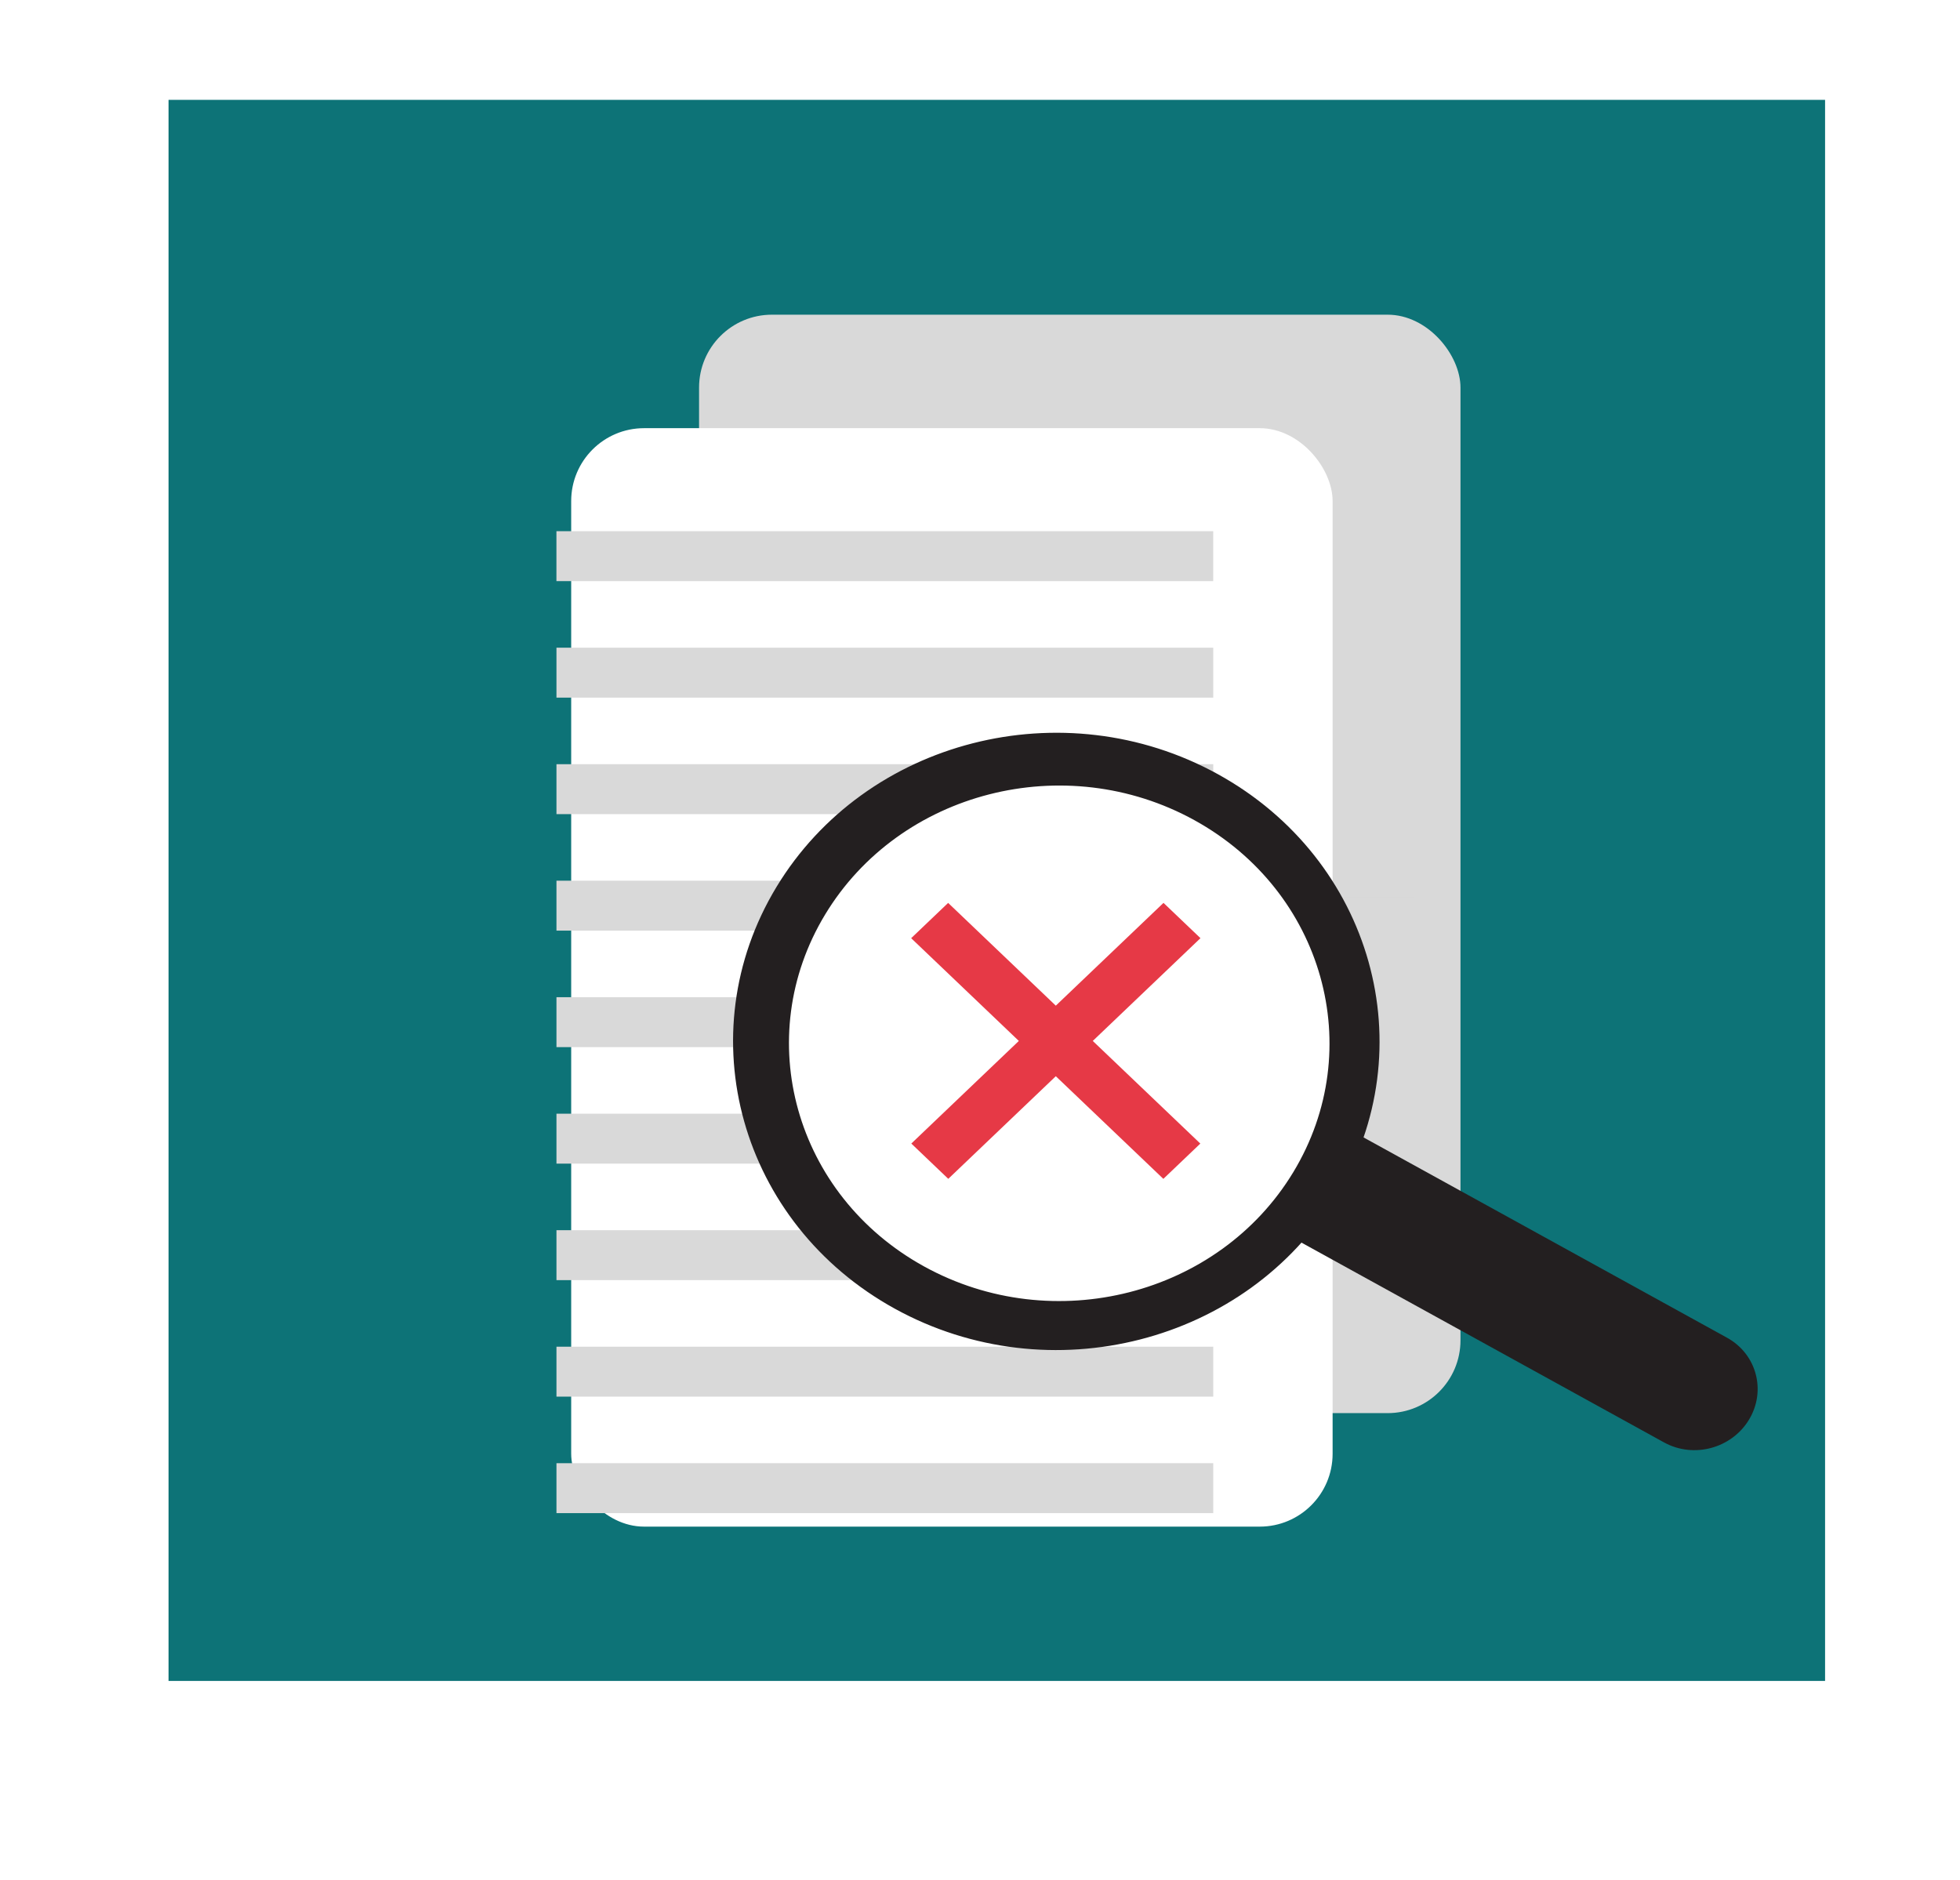 <svg width="269" height="258" viewBox="0 0 269 258" fill="none" xmlns="http://www.w3.org/2000/svg">
<rect x="23.133" y="13.705" width="227.349" height="216.999" fill="#0D7377"/>
<rect x="95.943" y="43.19" width="104.501" height="150.758" rx="10" fill="#D9D9D9"/>
<rect x="103.918" y="52.327" width="90.142" height="6.853" fill="#D9D9D9"/>
<rect x="103.922" y="68.316" width="90.142" height="6.853" fill="#D9D9D9"/>
<rect x="103.922" y="84.306" width="90.142" height="6.853" fill="#D9D9D9"/>
<rect x="103.922" y="100.295" width="90.142" height="6.853" fill="#D9D9D9"/>
<rect x="103.922" y="116.285" width="90.142" height="6.853" fill="#D9D9D9"/>
<rect x="103.922" y="132.274" width="90.142" height="6.853" fill="#D9D9D9"/>
<rect x="103.922" y="148.263" width="90.142" height="6.853" fill="#D9D9D9"/>
<rect x="103.922" y="164.253" width="90.142" height="6.853" fill="#D9D9D9"/>
<rect x="103.922" y="180.242" width="90.142" height="6.853" fill="#D9D9D9"/>
<g filter="url(#filter0_d_4811_5715)">
<rect x="68.393" y="63.767" width="104.501" height="150.758" rx="10" fill="white"/>
</g>
<rect x="76.367" y="72.904" width="90.142" height="6.853" fill="#D9D9D9"/>
<rect x="76.371" y="88.894" width="90.142" height="6.853" fill="#D9D9D9"/>
<rect x="76.371" y="104.884" width="90.142" height="6.853" fill="#D9D9D9"/>
<rect x="76.371" y="120.873" width="90.142" height="6.853" fill="#D9D9D9"/>
<rect x="76.371" y="136.862" width="90.142" height="6.853" fill="#D9D9D9"/>
<rect x="76.371" y="152.852" width="90.142" height="6.853" fill="#D9D9D9"/>
<rect x="76.371" y="168.841" width="90.142" height="6.853" fill="#D9D9D9"/>
<rect x="76.371" y="184.831" width="90.142" height="6.853" fill="#D9D9D9"/>
<rect x="76.371" y="200.82" width="90.142" height="6.853" fill="#D9D9D9"/>
<path d="M177.939 169.6L186.102 156.106L236.787 184.037C240.601 186.139 241.866 190.864 239.612 194.59C237.358 198.317 232.439 199.633 228.624 197.531L177.939 169.6Z" fill="#231F20" stroke="#231F20"/>
<path d="M166.897 106.687C187.885 118.253 195.06 143.855 182.957 163.863C170.855 183.871 144.037 190.742 123.05 179.176C102.062 167.611 94.887 142.008 106.99 122C119.092 101.992 145.91 95.121 166.897 106.687Z" fill="#231F20" stroke="#231F20"/>
<path d="M164.164 112.128C182.153 122.041 188.301 143.984 177.929 161.13C167.558 178.276 144.574 184.166 126.585 174.253C108.596 164.34 102.449 142.397 112.82 125.251C123.192 108.104 146.175 102.214 164.164 112.128Z" fill="white" stroke="#231F20"/>
<rect width="7.018" height="47.872" transform="matrix(0.723 -0.69 0.723 0.69 125.053 128.764)" fill="#E63946"/>
<rect width="7.018" height="47.872" transform="matrix(0.723 0.69 -0.723 0.69 159.684 123.918)" fill="#E63946"/>
<defs>
<filter id="filter0_d_4811_5715" x="68.393" y="54.767" width="118.5" height="159.758" filterUnits="userSpaceOnUse" color-interpolation-filters="sRGB">
<feFlood flood-opacity="0" result="BackgroundImageFix"/>
<feColorMatrix in="SourceAlpha" type="matrix" values="0 0 0 0 0 0 0 0 0 0 0 0 0 0 0 0 0 0 127 0" result="hardAlpha"/>
<feOffset dx="10" dy="-5"/>
<feGaussianBlur stdDeviation="2"/>
<feComposite in2="hardAlpha" operator="out"/>
<feColorMatrix type="matrix" values="0 0 0 0 0 0 0 0 0 0 0 0 0 0 0 0 0 0 0.25 0"/>
<feBlend mode="normal" in2="BackgroundImageFix" result="effect1_dropShadow_4811_5715"/>
<feBlend mode="normal" in="SourceGraphic" in2="effect1_dropShadow_4811_5715" result="shape"/>
</filter>
</defs>
</svg>
